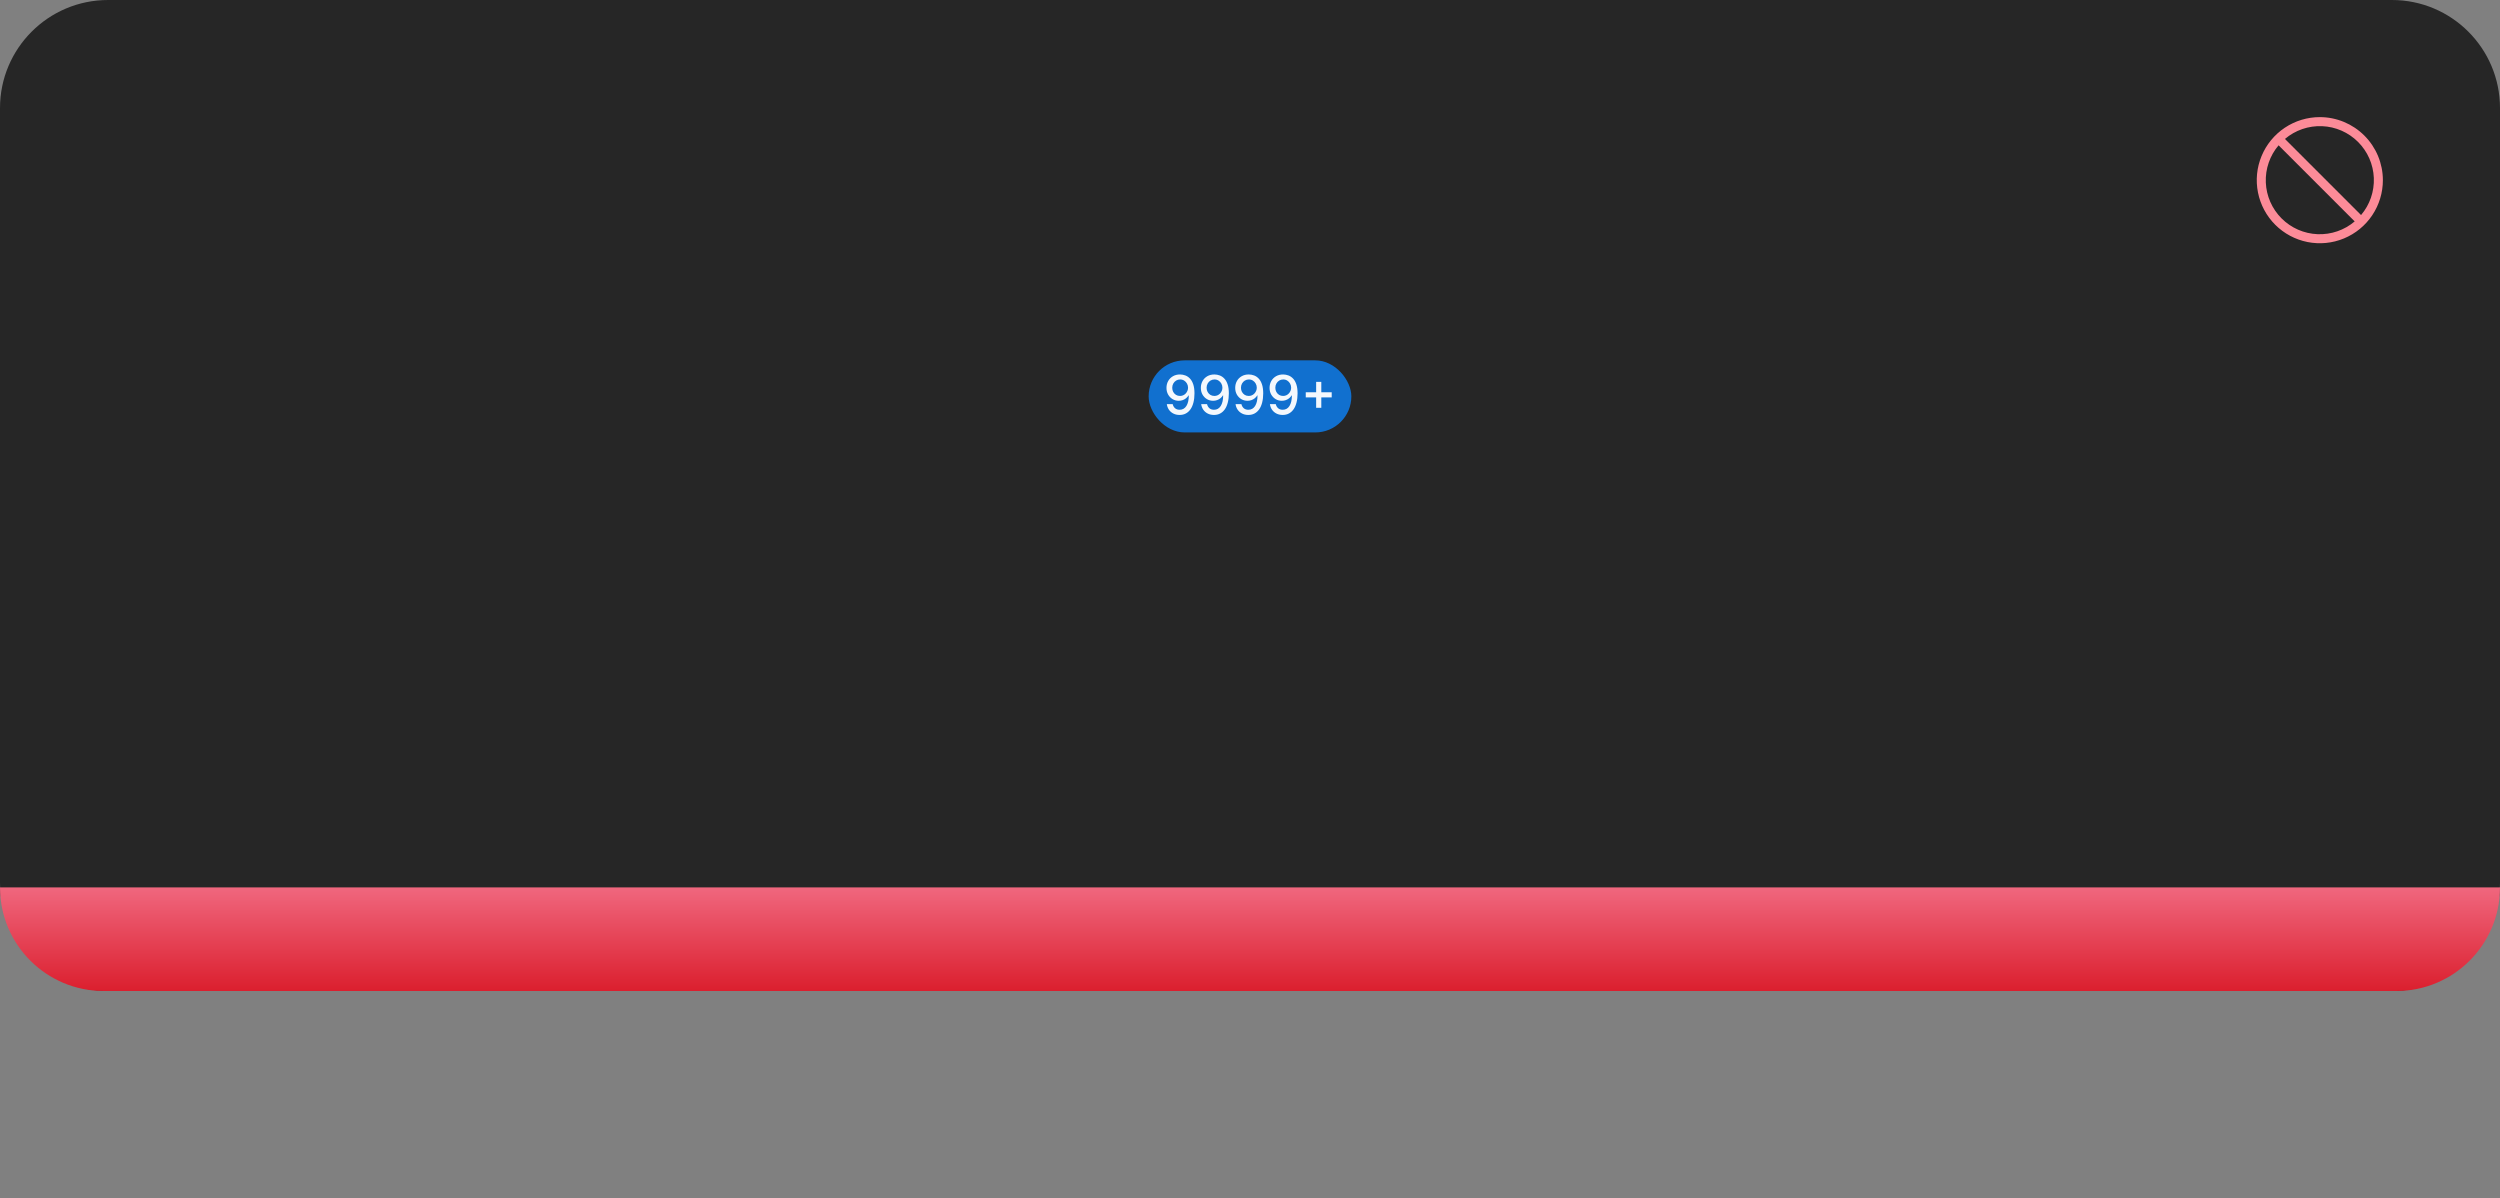 <svg width="555" height="266" viewBox="0 0 555 266" fill="none" xmlns="http://www.w3.org/2000/svg">
<rect x="0" y="0" width="555" height="266" fill="#808080" stroke="none"/>
<path d="M0 24C0 10.745 10.745 0 24 0H531C544.255 0 555 10.745 555 24V196C555 209.255 544.255 220 531 220H24C10.745 220 0 209.255 0 196V24Z" fill="#262626"/>
<path d="M515 26C512.232 26 509.525 26.821 507.223 28.359C504.92 29.897 503.126 32.084 502.066 34.642C501.007 37.2 500.729 40.015 501.27 42.731C501.81 45.447 503.143 47.941 505.101 49.899C507.059 51.857 509.553 53.19 512.269 53.731C514.985 54.271 517.8 53.994 520.358 52.934C522.916 51.874 525.103 50.08 526.641 47.778C528.179 45.475 529 42.769 529 40C528.996 36.288 527.52 32.729 524.895 30.105C522.271 27.48 518.712 26.004 515 26ZM524.155 47.74L507.26 30.845C509.555 28.898 512.498 27.886 515.505 28.01C518.511 28.133 521.362 29.383 523.49 31.511C525.617 33.638 526.867 36.489 526.99 39.495C527.114 42.502 526.102 45.445 524.155 47.74ZM505.846 32.259L522.741 49.154C520.446 51.101 517.503 52.113 514.496 51.989C511.49 51.866 508.639 50.617 506.512 48.489C504.384 46.361 503.134 43.511 503.011 40.504C502.887 37.497 503.899 34.554 505.846 32.259Z" fill="#FC8B98"/>
<rect x="255" y="80" width="45" height="16" rx="8" fill="#1170CF"/>
<path d="M261.988 83.132C262.377 83.135 262.76 83.206 263.138 83.345C263.516 83.484 263.857 83.713 264.161 84.031C264.468 84.347 264.712 84.773 264.894 85.31C265.078 85.847 265.172 86.517 265.175 87.321C265.172 88.085 265.094 88.766 264.941 89.362C264.79 89.956 264.571 90.457 264.284 90.867C263.998 91.276 263.651 91.587 263.245 91.8C262.841 92.013 262.385 92.119 261.877 92.119C261.357 92.119 260.895 92.017 260.492 91.812C260.088 91.608 259.76 91.325 259.507 90.965C259.255 90.601 259.097 90.183 259.034 89.712H260.334C260.419 90.087 260.593 90.391 260.854 90.624C261.118 90.854 261.459 90.969 261.877 90.969C262.516 90.969 263.015 90.69 263.373 90.133C263.73 89.574 263.911 88.793 263.914 87.79H263.846C263.698 88.034 263.513 88.244 263.292 88.421C263.073 88.597 262.827 88.733 262.554 88.829C262.282 88.926 261.99 88.974 261.681 88.974C261.178 88.974 260.719 88.851 260.304 88.604C259.892 88.356 259.564 88.017 259.32 87.585C259.078 87.153 258.958 86.659 258.958 86.102C258.958 85.546 259.083 85.043 259.333 84.594C259.586 84.142 259.938 83.785 260.39 83.524C260.844 83.26 261.377 83.129 261.988 83.132ZM261.992 84.24C261.659 84.24 261.36 84.322 261.093 84.487C260.828 84.652 260.62 84.874 260.466 85.152C260.313 85.43 260.236 85.742 260.236 86.085C260.236 86.423 260.31 86.73 260.458 87.006C260.608 87.281 260.813 87.5 261.071 87.662C261.333 87.821 261.631 87.901 261.966 87.901C262.216 87.901 262.449 87.852 262.665 87.756C262.881 87.659 263.069 87.526 263.228 87.355C263.39 87.182 263.516 86.986 263.607 86.767C263.701 86.546 263.748 86.314 263.748 86.072C263.748 85.746 263.671 85.443 263.517 85.165C263.367 84.886 263.159 84.663 262.895 84.496C262.631 84.325 262.33 84.24 261.992 84.24ZM269.616 83.132C270.006 83.135 270.389 83.206 270.767 83.345C271.145 83.484 271.486 83.713 271.79 84.031C272.097 84.347 272.341 84.773 272.523 85.31C272.707 85.847 272.801 86.517 272.804 87.321C272.801 88.085 272.723 88.766 272.57 89.362C272.419 89.956 272.2 90.457 271.913 90.867C271.626 91.276 271.28 91.587 270.874 91.8C270.47 92.013 270.014 92.119 269.506 92.119C268.986 92.119 268.524 92.017 268.121 91.812C267.717 91.608 267.389 91.325 267.136 90.965C266.884 90.601 266.726 90.183 266.663 89.712H267.963C268.048 90.087 268.222 90.391 268.483 90.624C268.747 90.854 269.088 90.969 269.506 90.969C270.145 90.969 270.643 90.69 271.001 90.133C271.359 89.574 271.54 88.793 271.543 87.79H271.474C271.327 88.034 271.142 88.244 270.92 88.421C270.702 88.597 270.456 88.733 270.183 88.829C269.911 88.926 269.619 88.974 269.31 88.974C268.807 88.974 268.348 88.851 267.933 88.604C267.521 88.356 267.193 88.017 266.949 87.585C266.707 87.153 266.587 86.659 266.587 86.102C266.587 85.546 266.712 85.043 266.962 84.594C267.214 84.142 267.567 83.785 268.018 83.524C268.473 83.26 269.006 83.129 269.616 83.132ZM269.621 84.24C269.288 84.24 268.989 84.322 268.722 84.487C268.457 84.652 268.249 84.874 268.095 85.152C267.942 85.43 267.865 85.742 267.865 86.085C267.865 86.423 267.939 86.73 268.087 87.006C268.237 87.281 268.442 87.5 268.7 87.662C268.962 87.821 269.26 87.901 269.595 87.901C269.845 87.901 270.078 87.852 270.294 87.756C270.51 87.659 270.697 87.526 270.857 87.355C271.018 87.182 271.145 86.986 271.236 86.767C271.33 86.546 271.376 86.314 271.376 86.072C271.376 85.746 271.3 85.443 271.146 85.165C270.996 84.886 270.788 84.663 270.524 84.496C270.26 84.325 269.959 84.24 269.621 84.24ZM277.245 83.132C277.635 83.135 278.018 83.206 278.396 83.345C278.774 83.484 279.115 83.713 279.419 84.031C279.725 84.347 279.97 84.773 280.152 85.31C280.336 85.847 280.43 86.517 280.433 87.321C280.43 88.085 280.352 88.766 280.199 89.362C280.048 89.956 279.829 90.457 279.542 90.867C279.255 91.276 278.909 91.587 278.502 91.8C278.099 92.013 277.643 92.119 277.135 92.119C276.615 92.119 276.153 92.017 275.75 91.812C275.346 91.608 275.018 91.325 274.765 90.965C274.512 90.601 274.355 90.183 274.292 89.712H275.592C275.677 90.087 275.85 90.391 276.112 90.624C276.376 90.854 276.717 90.969 277.135 90.969C277.774 90.969 278.272 90.69 278.63 90.133C278.988 89.574 279.169 88.793 279.172 87.79H279.103C278.956 88.034 278.771 88.244 278.549 88.421C278.331 88.597 278.085 88.733 277.812 88.829C277.539 88.926 277.248 88.974 276.939 88.974C276.436 88.974 275.977 88.851 275.562 88.604C275.15 88.356 274.822 88.017 274.578 87.585C274.336 87.153 274.216 86.659 274.216 86.102C274.216 85.546 274.341 85.043 274.591 84.594C274.843 84.142 275.196 83.785 275.647 83.524C276.102 83.26 276.635 83.129 277.245 83.132ZM277.25 84.24C276.917 84.24 276.618 84.322 276.35 84.487C276.086 84.652 275.877 84.874 275.724 85.152C275.571 85.43 275.494 85.742 275.494 86.085C275.494 86.423 275.568 86.73 275.716 87.006C275.866 87.281 276.071 87.5 276.329 87.662C276.591 87.821 276.889 87.901 277.224 87.901C277.474 87.901 277.707 87.852 277.923 87.756C278.139 87.659 278.326 87.526 278.485 87.355C278.647 87.182 278.774 86.986 278.865 86.767C278.958 86.546 279.005 86.314 279.005 86.072C279.005 85.746 278.929 85.443 278.775 85.165C278.625 84.886 278.417 84.663 278.153 84.496C277.889 84.325 277.588 84.24 277.25 84.24ZM284.874 83.132C285.263 83.135 285.647 83.206 286.025 83.345C286.403 83.484 286.744 83.713 287.048 84.031C287.354 84.347 287.599 84.773 287.781 85.31C287.965 85.847 288.059 86.517 288.062 87.321C288.059 88.085 287.981 88.766 287.827 89.362C287.677 89.956 287.458 90.457 287.171 90.867C286.884 91.276 286.538 91.587 286.131 91.8C285.728 92.013 285.272 92.119 284.763 92.119C284.244 92.119 283.782 92.017 283.379 91.812C282.975 91.608 282.647 91.325 282.394 90.965C282.141 90.601 281.984 90.183 281.921 89.712H283.221C283.306 90.087 283.479 90.391 283.741 90.624C284.005 90.854 284.346 90.969 284.763 90.969C285.403 90.969 285.901 90.69 286.259 90.133C286.617 89.574 286.798 88.793 286.8 87.79H286.732C286.585 88.034 286.4 88.244 286.178 88.421C285.96 88.597 285.714 88.733 285.441 88.829C285.168 88.926 284.877 88.974 284.567 88.974C284.065 88.974 283.606 88.851 283.191 88.604C282.779 88.356 282.451 88.017 282.207 87.585C281.965 87.153 281.844 86.659 281.844 86.102C281.844 85.546 281.969 85.043 282.219 84.594C282.472 84.142 282.825 83.785 283.276 83.524C283.731 83.26 284.263 83.129 284.874 83.132ZM284.879 84.24C284.546 84.24 284.246 84.322 283.979 84.487C283.715 84.652 283.506 84.874 283.353 85.152C283.2 85.43 283.123 85.742 283.123 86.085C283.123 86.423 283.197 86.73 283.344 87.006C283.495 87.281 283.7 87.5 283.958 87.662C284.219 87.821 284.518 87.901 284.853 87.901C285.103 87.901 285.336 87.852 285.552 87.756C285.768 87.659 285.955 87.526 286.114 87.355C286.276 87.182 286.403 86.986 286.494 86.767C286.587 86.546 286.634 86.314 286.634 86.072C286.634 85.746 286.558 85.443 286.404 85.165C286.254 84.886 286.046 84.663 285.782 84.496C285.518 84.325 285.217 84.24 284.879 84.24ZM292.184 90.534V84.773H293.33V90.534H292.184ZM289.878 88.224V87.078H295.64V88.224H289.878Z" fill="white" fill-opacity="0.95"/>
<path d="M0 197H555C555 209.703 544.703 220 532 220H23C10.297 220 0 209.703 0 197Z" fill="url(#paint0_linear_1034_24437)"/>
<defs>
<linearGradient id="paint0_linear_1034_24437" x1="277.5" y1="197" x2="277.5" y2="220" gradientUnits="userSpaceOnUse">
<stop stop-color="#F0677E"/>
<stop offset="1" stop-color="#DB1F2E"/>
</linearGradient>
</defs>
</svg>
